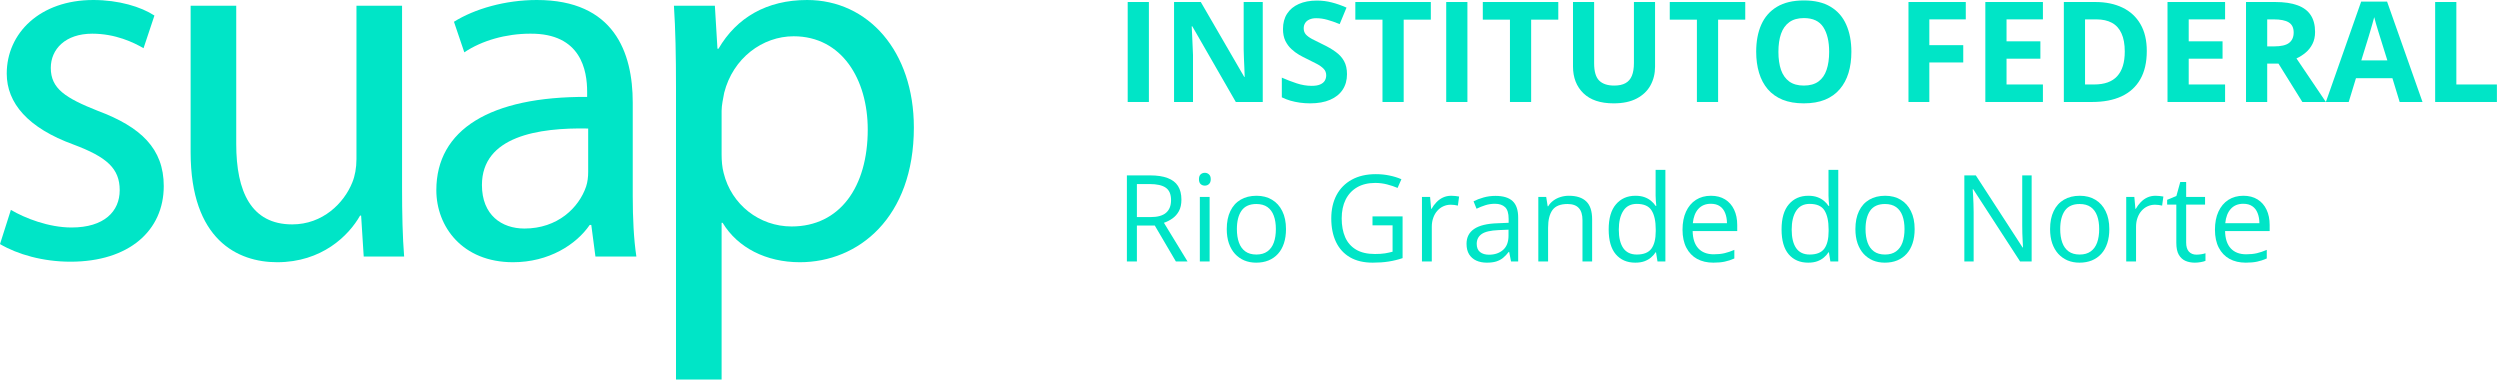 <svg width="675" height="103" viewBox="0 0 675 103" fill="none" xmlns="http://www.w3.org/2000/svg">
<path d="M304.477 27.535V0.542H310.201V27.535H304.477Z" fill="#00E5C7"/>
<path d="M340.942 27.535H333.667L321.925 7.115H321.759C321.808 7.964 321.851 8.82 321.888 9.682C321.925 10.543 321.962 11.405 321.999 12.266C322.036 13.116 322.073 13.971 322.109 14.833V27.535H316.995V0.542H324.214L335.938 20.759H336.068C336.043 19.922 336.012 19.092 335.975 18.267C335.938 17.442 335.901 16.617 335.864 15.793C335.84 14.968 335.815 14.143 335.791 13.319V0.542H340.942V27.535Z" fill="#00E5C7"/>
<path d="M363.688 20.039C363.688 21.64 363.301 23.03 362.525 24.212C361.75 25.394 360.617 26.305 359.128 26.945C357.651 27.585 355.854 27.905 353.737 27.905C352.801 27.905 351.884 27.843 350.986 27.72C350.1 27.597 349.244 27.418 348.419 27.185C347.607 26.938 346.832 26.637 346.093 26.28V20.962C347.373 21.529 348.702 22.04 350.081 22.495C351.46 22.95 352.826 23.178 354.18 23.178C355.115 23.178 355.866 23.055 356.432 22.809C357.011 22.563 357.429 22.224 357.688 21.793C357.946 21.363 358.076 20.87 358.076 20.316C358.076 19.639 357.848 19.061 357.392 18.581C356.937 18.101 356.309 17.651 355.509 17.233C354.721 16.814 353.829 16.365 352.832 15.885C352.204 15.59 351.521 15.233 350.783 14.814C350.044 14.383 349.343 13.86 348.678 13.245C348.013 12.63 347.465 11.885 347.035 11.011C346.616 10.125 346.407 9.066 346.407 7.835C346.407 6.223 346.776 4.844 347.515 3.7C348.253 2.555 349.306 1.681 350.672 1.078C352.05 0.462 353.675 0.155 355.546 0.155C356.949 0.155 358.285 0.321 359.553 0.653C360.833 0.973 362.168 1.441 363.559 2.056L361.713 6.506C360.47 6.001 359.356 5.614 358.371 5.343C357.386 5.06 356.383 4.918 355.362 4.918C354.648 4.918 354.038 5.035 353.534 5.269C353.029 5.49 352.647 5.81 352.389 6.229C352.13 6.635 352.001 7.109 352.001 7.651C352.001 8.291 352.186 8.832 352.555 9.275C352.937 9.706 353.503 10.125 354.254 10.531C355.017 10.937 355.965 11.411 357.097 11.953C358.476 12.605 359.651 13.288 360.623 14.002C361.608 14.704 362.365 15.534 362.894 16.494C363.424 17.442 363.688 18.624 363.688 20.039Z" fill="#00E5C7"/>
<path d="M378.994 27.535H373.271V5.306H365.941V0.542H386.324V5.306H378.994V27.535Z" fill="#00E5C7"/>
<path d="M390.478 27.535V0.542H396.202V27.535H390.478Z" fill="#00E5C7"/>
<path d="M413.409 27.535H407.686V5.306H400.356V0.542H420.739V5.306H413.409V27.535Z" fill="#00E5C7"/>
<path d="M446.865 0.542V18.008C446.865 19.867 446.452 21.547 445.628 23.049C444.815 24.538 443.578 25.72 441.916 26.594C440.267 27.468 438.187 27.905 435.676 27.905C432.106 27.905 429.386 26.994 427.515 25.172C425.644 23.35 424.709 20.938 424.709 17.935V0.542H430.414V17.067C430.414 19.295 430.869 20.858 431.78 21.756C432.691 22.655 434.039 23.104 435.824 23.104C437.079 23.104 438.095 22.889 438.87 22.458C439.658 22.027 440.236 21.363 440.606 20.464C440.975 19.566 441.159 18.421 441.159 17.03V0.542H446.865Z" fill="#00E5C7"/>
<path d="M463.888 27.535H458.164V5.306H450.834V0.542H471.217V5.306H463.888V27.535Z" fill="#00E5C7"/>
<path d="M499.872 14.002C499.872 16.082 499.614 17.978 499.097 19.689C498.58 21.387 497.792 22.852 496.733 24.083C495.687 25.314 494.358 26.261 492.745 26.926C491.133 27.578 489.225 27.905 487.022 27.905C484.819 27.905 482.911 27.578 481.298 26.926C479.686 26.261 478.35 25.314 477.292 24.083C476.246 22.852 475.464 21.381 474.947 19.67C474.43 17.959 474.172 16.058 474.172 13.965C474.172 11.171 474.627 8.74 475.538 6.672C476.461 4.592 477.876 2.979 479.784 1.835C481.692 0.69 484.117 0.118 487.059 0.118C489.988 0.118 492.395 0.69 494.278 1.835C496.173 2.979 497.577 4.592 498.487 6.672C499.411 8.752 499.872 11.195 499.872 14.002ZM480.172 14.002C480.172 15.885 480.406 17.51 480.874 18.876C481.354 20.23 482.098 21.276 483.108 22.015C484.117 22.741 485.422 23.104 487.022 23.104C488.647 23.104 489.964 22.741 490.973 22.015C491.982 21.276 492.715 20.23 493.17 18.876C493.638 17.51 493.872 15.885 493.872 14.002C493.872 11.171 493.342 8.943 492.284 7.318C491.225 5.694 489.484 4.881 487.059 4.881C485.446 4.881 484.129 5.25 483.108 5.989C482.098 6.715 481.354 7.761 480.874 9.128C480.406 10.482 480.172 12.106 480.172 14.002Z" fill="#00E5C7"/>
<path d="M520.92 27.535H515.289V0.542H530.761V5.232H520.92V12.193H530.078V16.864H520.92V27.535Z" fill="#00E5C7"/>
<path d="M551.587 27.535H536.041V0.542H551.587V5.232H541.765V11.159H550.904V15.848H541.765V22.809H551.587V27.535Z" fill="#00E5C7"/>
<path d="M579.633 13.78C579.633 16.821 579.048 19.362 577.879 21.406C576.722 23.437 575.042 24.969 572.838 26.003C570.635 27.025 567.982 27.535 564.881 27.535H557.237V0.542H565.712C568.543 0.542 570.998 1.047 573.078 2.056C575.158 3.053 576.771 4.537 577.916 6.506C579.06 8.463 579.633 10.888 579.633 13.78ZM573.688 13.928C573.688 11.934 573.392 10.297 572.801 9.017C572.223 7.724 571.361 6.771 570.217 6.155C569.084 5.54 567.681 5.232 566.007 5.232H562.961V22.809H565.416C568.21 22.809 570.284 22.064 571.638 20.575C573.004 19.085 573.688 16.87 573.688 13.928Z" fill="#00E5C7"/>
<path d="M600.773 27.535H585.227V0.542H600.773V5.232H590.951V11.159H600.09V15.848H590.951V22.809H600.773V27.535Z" fill="#00E5C7"/>
<path d="M614.288 0.542C616.737 0.542 618.756 0.838 620.344 1.429C621.944 2.019 623.132 2.912 623.907 4.106C624.683 5.3 625.07 6.807 625.07 8.629C625.07 9.86 624.836 10.937 624.369 11.86C623.901 12.783 623.286 13.565 622.522 14.205C621.759 14.845 620.935 15.368 620.048 15.774L627.988 27.535H621.636L615.193 17.178H612.146V27.535H606.423V0.542H614.288ZM613.882 5.232H612.146V12.525H613.993C615.888 12.525 617.242 12.211 618.054 11.583C618.879 10.943 619.291 10.008 619.291 8.777C619.291 7.497 618.848 6.586 617.962 6.044C617.088 5.503 615.728 5.232 613.882 5.232Z" fill="#00E5C7"/>
<path d="M647.909 27.535L645.952 21.11H636.111L634.154 27.535H627.988L637.514 0.432H644.512L654.076 27.535H647.909ZM644.586 16.31L642.629 10.032C642.506 9.614 642.34 9.078 642.13 8.426C641.933 7.761 641.73 7.091 641.521 6.414C641.324 5.724 641.164 5.127 641.041 4.623C640.918 5.127 640.746 5.755 640.524 6.506C640.315 7.244 640.112 7.946 639.915 8.611C639.718 9.275 639.576 9.749 639.49 10.032L637.551 16.31H644.586Z" fill="#00E5C7"/>
<path d="M657.492 27.535V0.542H663.215V22.809H674.164V27.535H657.492Z" fill="#00E5C7"/>
<path d="M310.54 47.355C312.448 47.355 314.022 47.594 315.262 48.071C316.512 48.537 317.445 49.253 318.06 50.217C318.675 51.182 318.982 52.411 318.982 53.906C318.982 55.135 318.759 56.163 318.314 56.99C317.869 57.806 317.286 58.469 316.565 58.977C315.845 59.486 315.076 59.878 314.26 60.154L320.636 70.6H317.488L311.796 60.901H306.963V70.6H304.26V47.355H310.54ZM310.381 49.693H306.963V58.612H310.651C312.548 58.612 313.942 58.225 314.832 57.451C315.733 56.678 316.184 55.538 316.184 54.033C316.184 52.454 315.707 51.336 314.753 50.678C313.81 50.021 312.352 49.693 310.381 49.693Z" fill="#00E5C7"/>
<path d="M326.598 53.174V70.6H323.958V53.174H326.598ZM325.31 46.656C325.744 46.656 326.115 46.799 326.423 47.085C326.741 47.361 326.9 47.795 326.9 48.389C326.9 48.972 326.741 49.406 326.423 49.693C326.115 49.979 325.744 50.122 325.31 50.122C324.854 50.122 324.472 49.979 324.165 49.693C323.868 49.406 323.72 48.972 323.72 48.389C323.72 47.795 323.868 47.361 324.165 47.085C324.472 46.799 324.854 46.656 325.31 46.656Z" fill="#00E5C7"/>
<path d="M347.218 61.855C347.218 63.286 347.033 64.563 346.662 65.687C346.291 66.81 345.756 67.759 345.056 68.533C344.356 69.306 343.509 69.9 342.512 70.313C341.526 70.716 340.408 70.918 339.158 70.918C337.992 70.918 336.921 70.716 335.946 70.313C334.981 69.9 334.144 69.306 333.434 68.533C332.734 67.759 332.189 66.81 331.796 65.687C331.415 64.563 331.224 63.286 331.224 61.855C331.224 59.947 331.547 58.326 332.194 56.99C332.84 55.644 333.763 54.621 334.96 53.922C336.169 53.212 337.605 52.856 339.269 52.856C340.859 52.856 342.247 53.212 343.434 53.922C344.632 54.632 345.559 55.66 346.217 57.006C346.884 58.342 347.218 59.958 347.218 61.855ZM333.959 61.855C333.959 63.254 334.144 64.468 334.515 65.496C334.886 66.524 335.458 67.319 336.232 67.881C337.006 68.443 338.002 68.724 339.221 68.724C340.429 68.724 341.421 68.443 342.194 67.881C342.979 67.319 343.556 66.524 343.927 65.496C344.298 64.468 344.484 63.254 344.484 61.855C344.484 60.467 344.298 59.269 343.927 58.262C343.556 57.245 342.984 56.46 342.21 55.909C341.436 55.358 340.435 55.082 339.205 55.082C337.393 55.082 336.063 55.681 335.215 56.879C334.377 58.077 333.959 59.735 333.959 61.855Z" fill="#00E5C7"/>
<path d="M370.574 58.421H378.698V69.693C377.479 70.107 376.223 70.414 374.93 70.615C373.647 70.817 372.211 70.918 370.621 70.918C368.205 70.918 366.164 70.435 364.5 69.471C362.847 68.506 361.591 67.134 360.732 65.353C359.874 63.562 359.444 61.437 359.444 58.977C359.444 56.572 359.916 54.473 360.859 52.682C361.813 50.89 363.186 49.502 364.977 48.516C366.779 47.52 368.941 47.022 371.464 47.022C372.757 47.022 373.981 47.144 375.137 47.387C376.302 47.62 377.384 47.954 378.38 48.389L377.346 50.742C376.488 50.371 375.539 50.053 374.501 49.788C373.472 49.523 372.407 49.391 371.305 49.391C369.408 49.391 367.781 49.783 366.424 50.567C365.078 51.351 364.044 52.459 363.324 53.89C362.614 55.321 362.258 57.017 362.258 58.977C362.258 60.917 362.571 62.608 363.197 64.049C363.822 65.48 364.797 66.593 366.122 67.388C367.447 68.183 369.153 68.58 371.241 68.58C372.291 68.58 373.192 68.522 373.944 68.406C374.697 68.278 375.38 68.13 375.995 67.96V60.838H370.574V58.421Z" fill="#00E5C7"/>
<path d="M391.846 52.856C392.196 52.856 392.562 52.878 392.943 52.92C393.325 52.952 393.664 53 393.961 53.063L393.627 55.512C393.341 55.437 393.023 55.379 392.673 55.337C392.323 55.294 391.995 55.273 391.687 55.273C390.988 55.273 390.325 55.416 389.7 55.702C389.085 55.978 388.544 56.381 388.078 56.911C387.612 57.43 387.246 58.061 386.981 58.803C386.716 59.534 386.584 60.35 386.584 61.251V70.6H383.929V53.174H386.123L386.409 56.386H386.52C386.88 55.739 387.315 55.151 387.824 54.621C388.332 54.081 388.921 53.651 389.588 53.333C390.267 53.016 391.019 52.856 391.846 52.856Z" fill="#00E5C7"/>
<path d="M403.77 52.888C405.848 52.888 407.39 53.355 408.397 54.287C409.404 55.22 409.907 56.709 409.907 58.755V70.6H407.983L407.475 68.024H407.347C406.86 68.66 406.351 69.195 405.821 69.63C405.291 70.054 404.676 70.377 403.977 70.6C403.288 70.811 402.44 70.918 401.433 70.918C400.373 70.918 399.43 70.732 398.603 70.361C397.787 69.99 397.14 69.428 396.663 68.676C396.197 67.923 395.964 66.969 395.964 65.814C395.964 64.076 396.653 62.74 398.031 61.807C399.409 60.875 401.507 60.366 404.327 60.281L407.332 60.154V59.089C407.332 57.584 407.008 56.529 406.362 55.925C405.715 55.321 404.804 55.019 403.627 55.019C402.716 55.019 401.846 55.151 401.02 55.416C400.193 55.681 399.409 55.994 398.667 56.354L397.856 54.351C398.64 53.948 399.541 53.604 400.559 53.318C401.576 53.031 402.647 52.888 403.77 52.888ZM407.3 62.014L404.645 62.126C402.472 62.21 400.94 62.565 400.05 63.191C399.16 63.816 398.714 64.701 398.714 65.846C398.714 66.842 399.016 67.579 399.621 68.056C400.225 68.533 401.025 68.771 402.021 68.771C403.569 68.771 404.835 68.342 405.821 67.483C406.807 66.625 407.3 65.337 407.3 63.62V62.014Z" fill="#00E5C7"/>
<path d="M423.596 52.856C425.663 52.856 427.226 53.365 428.286 54.383C429.346 55.39 429.876 57.011 429.876 59.248V70.6H427.269V59.423C427.269 57.971 426.935 56.884 426.267 56.163C425.61 55.443 424.598 55.082 423.23 55.082C421.301 55.082 419.945 55.628 419.16 56.72C418.376 57.812 417.984 59.396 417.984 61.474V70.6H415.345V53.174H417.475L417.872 55.687H418.015C418.386 55.072 418.858 54.558 419.43 54.144C420.003 53.72 420.644 53.402 421.354 53.19C422.064 52.968 422.812 52.856 423.596 52.856Z" fill="#00E5C7"/>
<path d="M441.514 70.918C439.309 70.918 437.56 70.165 436.267 68.66C434.985 67.155 434.344 64.918 434.344 61.951C434.344 58.951 435.001 56.688 436.315 55.162C437.629 53.625 439.378 52.856 441.562 52.856C442.484 52.856 443.289 52.978 443.978 53.222C444.667 53.466 445.261 53.794 445.759 54.208C446.257 54.611 446.676 55.072 447.015 55.591H447.206C447.163 55.263 447.121 54.812 447.078 54.24C447.036 53.667 447.015 53.201 447.015 52.841V45.861H449.654V70.6H447.524L447.126 68.119H447.015C446.686 68.639 446.268 69.11 445.759 69.534C445.261 69.958 444.662 70.297 443.962 70.552C443.273 70.796 442.457 70.918 441.514 70.918ZM441.927 68.724C443.793 68.724 445.112 68.194 445.886 67.134C446.66 66.074 447.047 64.5 447.047 62.412V61.935C447.047 59.719 446.676 58.018 445.934 56.831C445.202 55.644 443.867 55.05 441.927 55.05C440.306 55.05 439.092 55.676 438.286 56.927C437.481 58.167 437.078 59.862 437.078 62.014C437.078 64.155 437.476 65.809 438.271 66.975C439.076 68.141 440.295 68.724 441.927 68.724Z" fill="#00E5C7"/>
<path d="M461.96 52.856C463.444 52.856 464.715 53.185 465.775 53.842C466.835 54.499 467.646 55.422 468.208 56.609C468.77 57.785 469.051 59.163 469.051 60.742V62.38H457.015C457.047 64.425 457.556 65.984 458.541 67.054C459.527 68.125 460.916 68.66 462.707 68.66C463.809 68.66 464.784 68.559 465.632 68.358C466.48 68.156 467.36 67.86 468.272 67.467V69.789C467.392 70.181 466.517 70.467 465.648 70.647C464.79 70.827 463.772 70.918 462.596 70.918C460.921 70.918 459.458 70.578 458.208 69.9C456.967 69.211 456.003 68.204 455.314 66.879C454.625 65.554 454.281 63.933 454.281 62.014C454.281 60.138 454.593 58.516 455.219 57.149C455.855 55.771 456.745 54.711 457.89 53.969C459.045 53.227 460.402 52.856 461.96 52.856ZM461.928 55.019C460.518 55.019 459.395 55.48 458.557 56.402C457.72 57.324 457.222 58.612 457.063 60.265H466.284C466.274 59.227 466.109 58.315 465.791 57.531C465.484 56.736 465.012 56.121 464.376 55.687C463.74 55.241 462.924 55.019 461.928 55.019Z" fill="#00E5C7"/>
<path d="M488.193 70.918C485.988 70.918 484.239 70.165 482.946 68.66C481.664 67.155 481.022 64.918 481.022 61.951C481.022 58.951 481.679 56.688 482.994 55.162C484.308 53.625 486.057 52.856 488.24 52.856C489.163 52.856 489.968 52.978 490.657 53.222C491.346 53.466 491.939 53.794 492.438 54.208C492.936 54.611 493.354 55.072 493.694 55.591H493.884C493.842 55.263 493.8 54.812 493.757 54.24C493.715 53.667 493.694 53.201 493.694 52.841V45.861H496.333V70.6H494.202L493.805 68.119H493.694C493.365 68.639 492.946 69.11 492.438 69.534C491.939 69.958 491.341 70.297 490.641 70.552C489.952 70.796 489.136 70.918 488.193 70.918ZM488.606 68.724C490.472 68.724 491.791 68.194 492.565 67.134C493.339 66.074 493.725 64.5 493.725 62.412V61.935C493.725 59.719 493.354 58.018 492.613 56.831C491.881 55.644 490.546 55.05 488.606 55.05C486.984 55.05 485.771 55.676 484.965 56.927C484.16 58.167 483.757 59.862 483.757 62.014C483.757 64.155 484.154 65.809 484.949 66.975C485.755 68.141 486.974 68.724 488.606 68.724Z" fill="#00E5C7"/>
<path d="M516.954 61.855C516.954 63.286 516.768 64.563 516.397 65.687C516.026 66.81 515.491 67.759 514.791 68.533C514.092 69.306 513.244 69.9 512.248 70.313C511.262 70.716 510.144 70.918 508.893 70.918C507.727 70.918 506.656 70.716 505.681 70.313C504.717 69.9 503.879 69.306 503.169 68.533C502.47 67.759 501.924 66.81 501.532 65.687C501.15 64.563 500.959 63.286 500.959 61.855C500.959 59.947 501.283 58.326 501.929 56.99C502.576 55.644 503.498 54.621 504.696 53.922C505.904 53.212 507.34 52.856 509.004 52.856C510.594 52.856 511.983 53.212 513.17 53.922C514.367 54.632 515.295 55.66 515.952 57.006C516.62 58.342 516.954 59.958 516.954 61.855ZM503.694 61.855C503.694 63.254 503.879 64.468 504.25 65.496C504.621 66.524 505.194 67.319 505.968 67.881C506.741 68.443 507.738 68.724 508.956 68.724C510.165 68.724 511.156 68.443 511.93 67.881C512.714 67.319 513.292 66.524 513.663 65.496C514.033 64.468 514.219 63.254 514.219 61.855C514.219 60.467 514.033 59.269 513.663 58.262C513.292 57.245 512.719 56.46 511.945 55.909C511.172 55.358 510.17 55.082 508.941 55.082C507.128 55.082 505.798 55.681 504.95 56.879C504.113 58.077 503.694 59.735 503.694 61.855Z" fill="#00E5C7"/>
<path d="M548.544 70.6H545.428L532.757 51.076H532.63C532.662 51.595 532.699 52.189 532.741 52.856C532.783 53.514 532.815 54.218 532.836 54.971C532.868 55.713 532.884 56.471 532.884 57.245V70.6H530.372V47.355H533.472L546.096 66.816H546.207C546.186 66.445 546.16 65.92 546.128 65.242C546.096 64.553 546.064 63.816 546.032 63.032C546.011 62.237 546.001 61.5 546.001 60.822V47.355H548.544V70.6Z" fill="#00E5C7"/>
<path d="M569.515 61.855C569.515 63.286 569.329 64.563 568.958 65.687C568.587 66.81 568.052 67.759 567.353 68.533C566.653 69.306 565.805 69.9 564.809 70.313C563.823 70.716 562.705 70.918 561.454 70.918C560.288 70.918 559.218 70.716 558.243 70.313C557.278 69.9 556.441 69.306 555.731 68.533C555.031 67.759 554.485 66.81 554.093 65.687C553.712 64.563 553.521 63.286 553.521 61.855C553.521 59.947 553.844 58.326 554.491 56.99C555.137 55.644 556.059 54.621 557.257 53.922C558.465 53.212 559.901 52.856 561.566 52.856C563.155 52.856 564.544 53.212 565.731 53.922C566.929 54.632 567.856 55.66 568.513 57.006C569.181 58.342 569.515 59.958 569.515 61.855ZM556.255 61.855C556.255 63.254 556.441 64.468 556.812 65.496C557.183 66.524 557.755 67.319 558.529 67.881C559.303 68.443 560.299 68.724 561.518 68.724C562.726 68.724 563.717 68.443 564.491 67.881C565.275 67.319 565.853 66.524 566.224 65.496C566.595 64.468 566.78 63.254 566.78 61.855C566.78 60.467 566.595 59.269 566.224 58.262C565.853 57.245 565.281 56.46 564.507 55.909C563.733 55.358 562.731 55.082 561.502 55.082C559.689 55.082 558.359 55.681 557.511 56.879C556.674 58.077 556.255 59.735 556.255 61.855Z" fill="#00E5C7"/>
<path d="M581.995 52.856C582.345 52.856 582.711 52.878 583.092 52.92C583.474 52.952 583.813 53 584.11 53.063L583.776 55.512C583.49 55.437 583.172 55.379 582.822 55.337C582.472 55.294 582.144 55.273 581.836 55.273C581.137 55.273 580.474 55.416 579.849 55.702C579.234 55.978 578.694 56.381 578.227 56.911C577.761 57.43 577.395 58.061 577.13 58.803C576.865 59.534 576.733 60.35 576.733 61.251V70.6H574.078V53.174H576.272L576.558 56.386H576.669C577.03 55.739 577.464 55.151 577.973 54.621C578.482 54.081 579.07 53.651 579.738 53.333C580.416 53.016 581.169 52.856 581.995 52.856Z" fill="#00E5C7"/>
<path d="M593.029 68.755C593.464 68.755 593.909 68.718 594.365 68.644C594.82 68.57 595.191 68.48 595.478 68.374V70.425C595.17 70.562 594.741 70.679 594.19 70.774C593.649 70.87 593.119 70.918 592.6 70.918C591.678 70.918 590.84 70.758 590.088 70.441C589.335 70.112 588.731 69.561 588.275 68.787C587.83 68.013 587.608 66.943 587.608 65.576V55.241H585.128V53.953L587.624 52.92L588.673 49.136H590.263V53.174H595.366V55.241H590.263V65.496C590.263 66.588 590.512 67.404 591.01 67.944C591.519 68.485 592.192 68.755 593.029 68.755Z" fill="#00E5C7"/>
<path d="M605.716 52.856C607.2 52.856 608.472 53.185 609.532 53.842C610.592 54.499 611.403 55.422 611.965 56.609C612.526 57.785 612.807 59.163 612.807 60.742V62.38H600.772C600.804 64.425 601.312 65.984 602.298 67.054C603.284 68.125 604.672 68.66 606.464 68.66C607.566 68.66 608.541 68.559 609.389 68.358C610.237 68.156 611.117 67.86 612.028 67.467V69.789C611.149 70.181 610.274 70.467 609.405 70.647C608.546 70.827 607.529 70.918 606.352 70.918C604.678 70.918 603.215 70.578 601.964 69.9C600.724 69.211 599.76 68.204 599.071 66.879C598.382 65.554 598.037 63.933 598.037 62.014C598.037 60.138 598.35 58.516 598.975 57.149C599.611 55.771 600.502 54.711 601.646 53.969C602.802 53.227 604.158 52.856 605.716 52.856ZM605.685 55.019C604.275 55.019 603.151 55.48 602.314 56.402C601.477 57.324 600.979 58.612 600.82 60.265H610.041C610.03 59.227 609.866 58.315 609.548 57.531C609.241 56.736 608.769 56.121 608.133 55.687C607.497 55.241 606.681 55.019 605.685 55.019Z" fill="#00E5C7"/>
<path d="M193.994 13.153H193.713L193.014 1.54H181.961C182.38 7.975 182.52 14.971 182.52 23.646V102.465H194.833V60.165H195.113C199.17 66.881 206.866 70.8 215.96 70.8C231.771 70.8 246.743 58.767 246.743 34.42C246.743 13.853 234.431 -8.12052e-05 217.921 -8.12052e-05C207.006 -8.12052e-05 198.891 4.757 193.994 13.153ZM195.394 46.733C194.973 45.194 194.833 43.374 194.833 41.696V29.942C194.833 28.404 195.253 26.584 195.533 25.046C197.911 15.672 205.887 9.794 214.281 9.794C227.295 9.794 234.29 21.408 234.29 34.98C234.29 50.511 226.735 61.146 213.722 61.146C205.047 61.146 197.492 55.269 195.394 46.733Z" fill="#00E5C7"/>
<path d="M122.568 5.877L125.367 14.132C130.123 10.913 136.699 9.095 143.136 9.095C156.987 8.955 158.528 19.169 158.528 24.766V26.166C132.362 26.026 117.811 34.98 117.811 51.35C117.811 61.146 124.807 70.8 138.519 70.8C148.172 70.8 155.589 66.041 159.226 60.725H159.646L160.766 69.26H171.819C171.12 64.642 170.84 58.907 170.84 53.03V27.704C170.84 14.132 165.802 3.28371e-05 144.955 3.28371e-05C136.42 3.28371e-05 128.165 2.378 122.568 5.877ZM130.123 49.953C130.123 36.799 145.375 34.42 158.807 34.7V46.454C158.807 47.713 158.667 49.112 158.246 50.37C156.289 56.108 150.552 61.704 141.597 61.704C135.441 61.704 130.123 58.066 130.123 49.953Z" fill="#00E5C7"/>
<path d="M96.244 1.54V42.956C96.244 45.334 95.824 47.573 95.124 49.251C92.887 54.849 87.149 60.585 78.894 60.585C67.84 60.585 63.783 51.77 63.783 38.897V1.54H51.471V41.136C51.471 64.783 64.203 70.8 74.836 70.8C86.869 70.8 94.145 63.662 97.223 58.206H97.503L98.202 69.26H109.116C108.697 63.943 108.556 57.788 108.556 50.651V1.54H96.244Z" fill="#00E5C7"/>
<path d="M1.819 19.869C1.819 27.844 7.556 34.56 19.869 39.037C28.824 42.395 32.321 45.475 32.321 51.35C32.321 57.087 28.124 61.424 19.309 61.424C13.152 61.424 6.716 58.907 2.939 56.669L0 65.902C4.757 68.7 11.613 70.659 19.029 70.659C34.84 70.659 44.215 62.265 44.215 50.231C44.215 40.157 38.058 34.281 26.445 29.942C17.63 26.445 13.713 23.927 13.713 18.33C13.713 13.292 17.63 9.095 24.906 9.095C31.202 9.095 36.1 11.473 38.758 13.014L41.696 4.198C38.058 1.82 32.042 3.02137e-05 25.185 3.02137e-05C10.774 3.02137e-05 1.819 8.955 1.819 19.869Z" fill="#00E5C7"/>
</svg>
